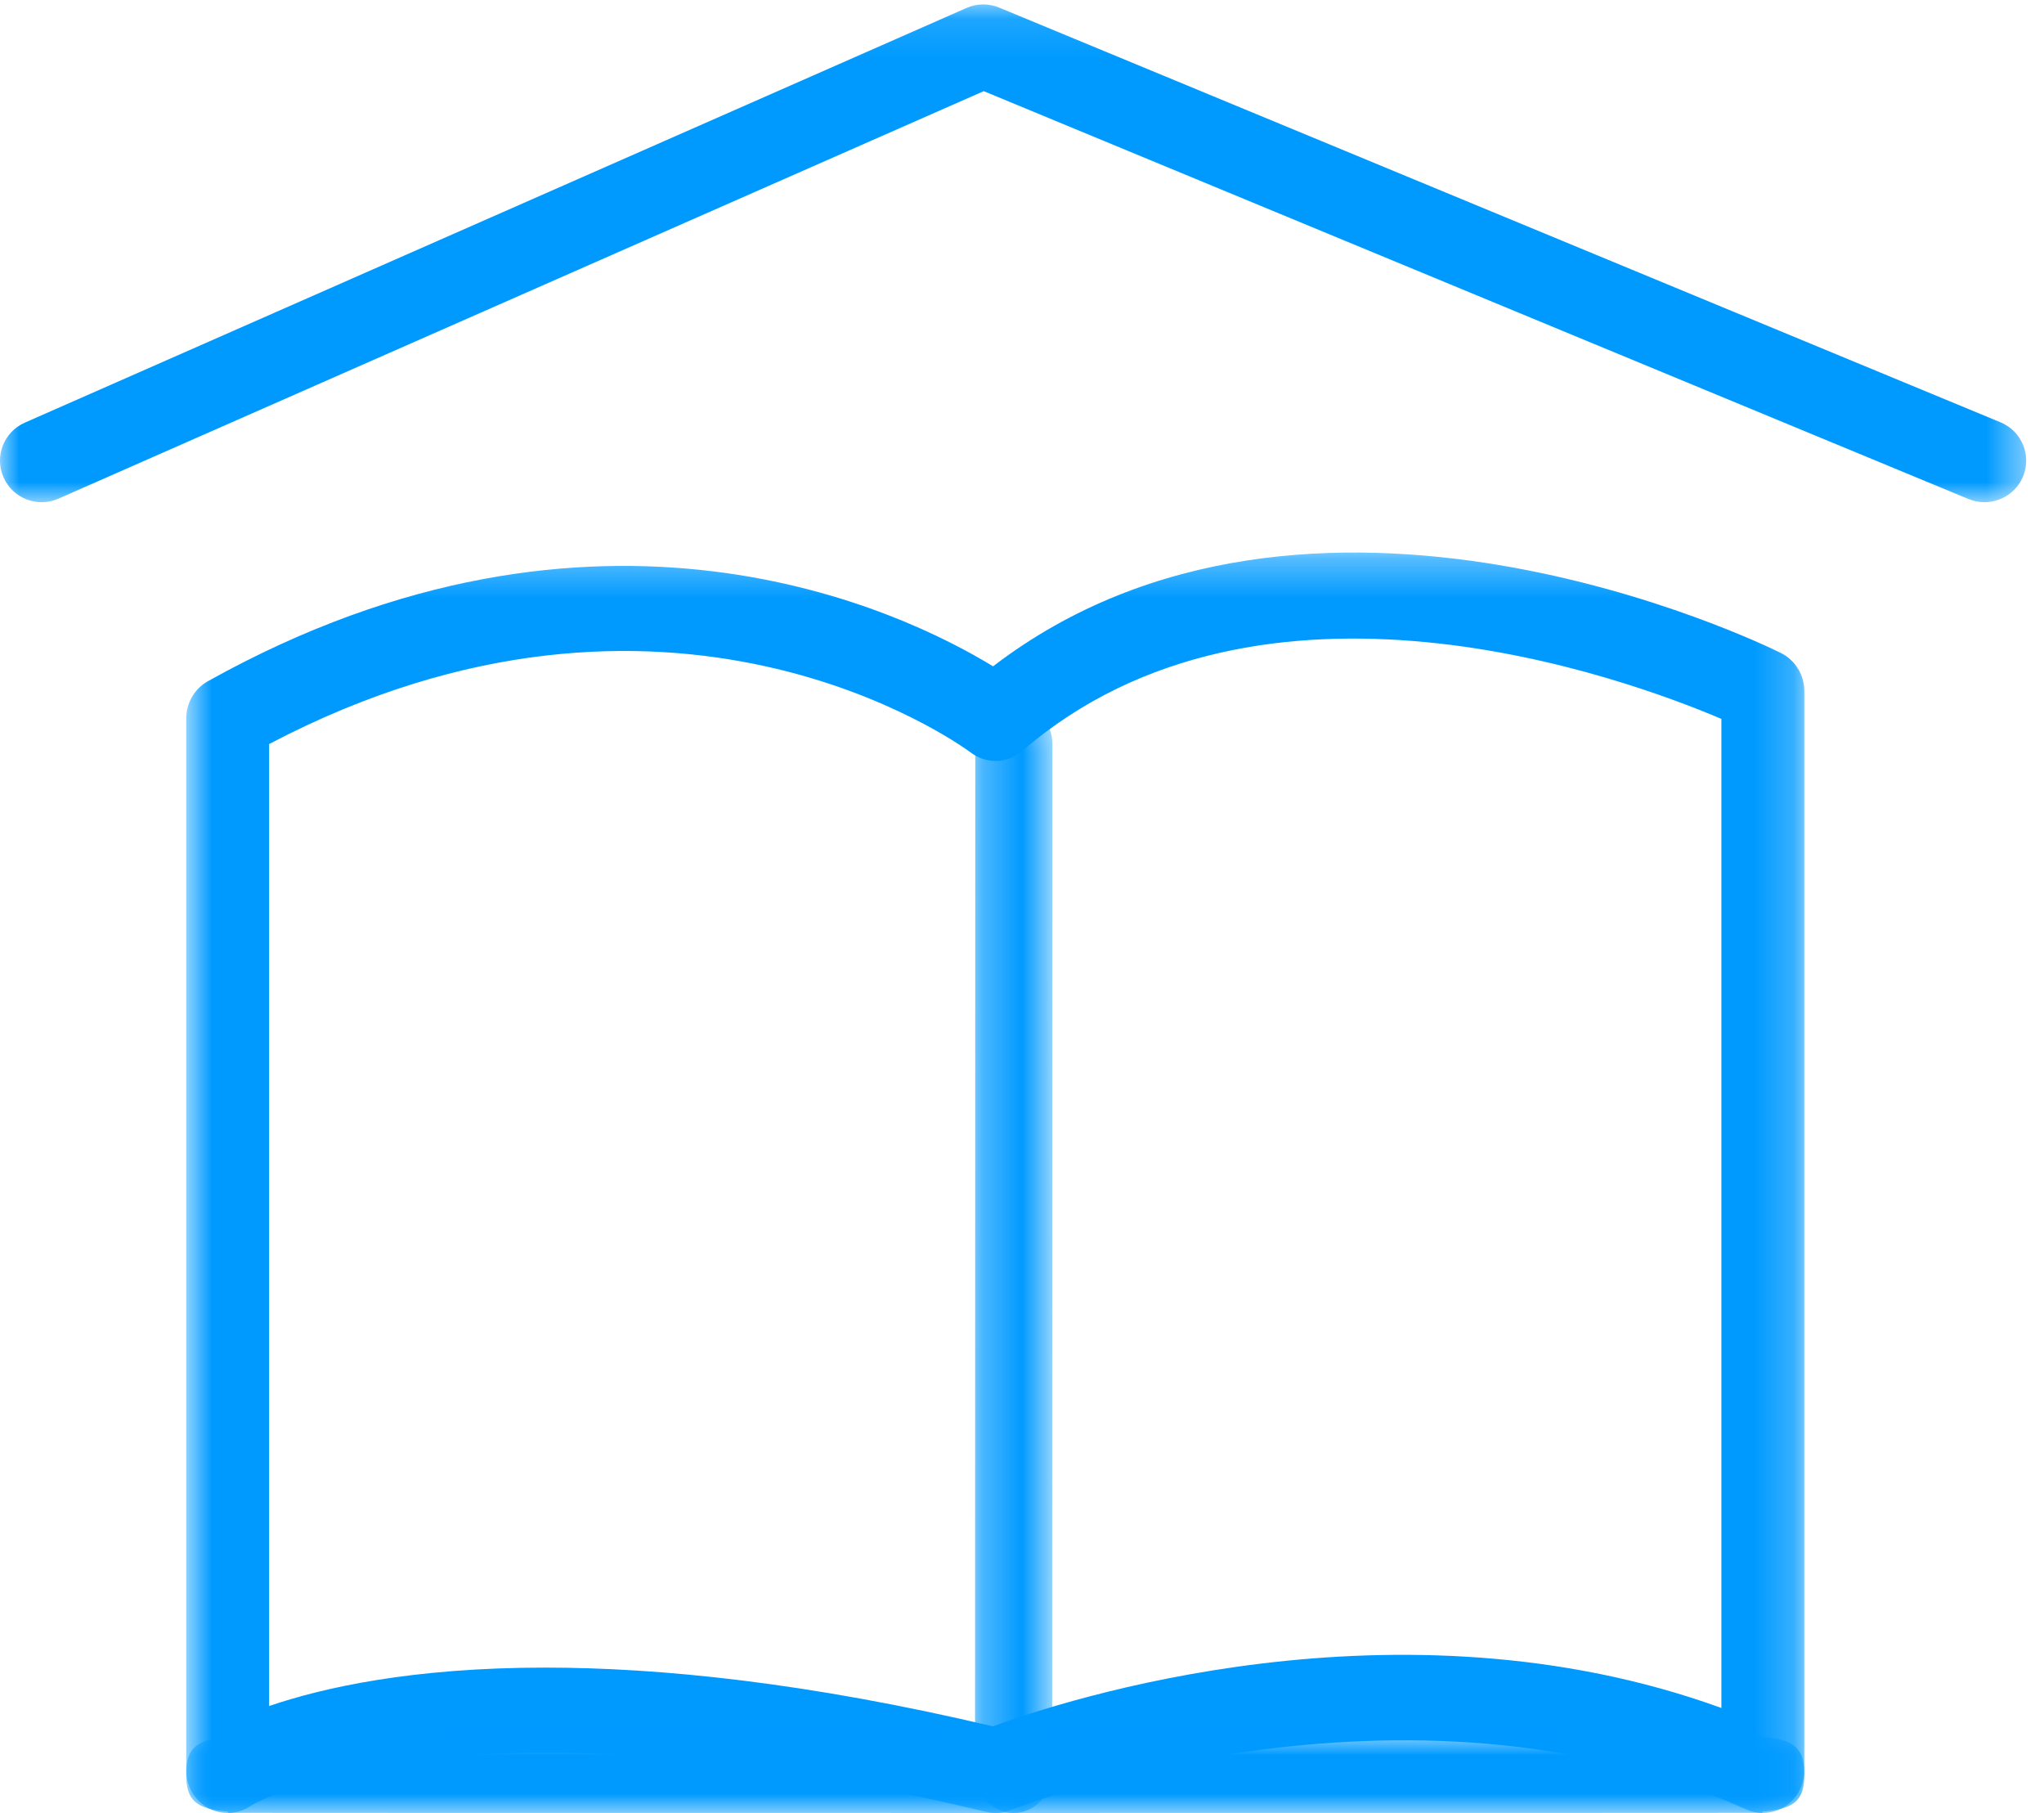 <?xml version="1.0" encoding="UTF-8"?>
<svg width="53px" height="47px" viewBox="0 0 53 47" version="1.1" xmlns="http://www.w3.org/2000/svg" xmlns:xlink="http://www.w3.org/1999/xlink">
    <!-- Generator: Sketch 52.6 (67491) - http://www.bohemiancoding.com/sketch -->
    <title>Group 13</title>
    <desc>Created with Sketch.</desc>
    <defs>
        <polygon id="path-1" points="0.829 0.324 42.785 0.324 42.785 33 0.829 33"></polygon>
        <polygon id="path-3" points="0 0.115 52.538 0.115 52.538 13.019 0 13.019"></polygon>
        <polygon id="path-5" points="0.283 0.221 2.289 0.221 2.289 29 0.283 29"></polygon>
        <polygon id="path-7" points="0.828 0.994 42.786 0.994 42.786 3 0.828 3"></polygon>
    </defs>
    <g id="Symbols" stroke="none" stroke-width="1" fill="none" fill-rule="evenodd">
        <g id="edu-ico">
            <g id="Group-13">
                <g id="Group-3" transform="translate(4, 14)">
                    <mask id="mask-2" fill="white">
                        <use xlink:href="#path-1"></use>
                    </mask>
                    <g id="Clip-2"></g>
                    <path d="M10.138,29.231 C13.114,29.231 16.935,29.618 21.746,30.754 C23.545,30.092 32.238,27.231 40.635,30.278 L40.635,4.637 C38.167,3.586 28.722,0.105 22.507,5.467 C22.128,5.795 21.58,5.814 21.18,5.515 C20.853,5.272 13.333,-0.15 2.979,5.288 L2.979,30.227 C4.369,29.753 6.681,29.231 10.138,29.231 M41.71,33 C41.562,33 41.413,32.969 41.274,32.906 C32.439,28.888 22.314,32.881 22.211,32.923 C22.008,33.006 21.786,33.021 21.571,32.971 C7.711,29.63 2.548,32.783 2.498,32.817 C2.167,33.041 1.746,33.061 1.395,32.87 C1.046,32.678 0.829,32.305 0.829,31.9 L0.829,4.627 C0.829,4.224 1.044,3.854 1.389,3.661 C11.517,-1.991 19.407,1.844 21.75,3.274 C29.97,-3.021 41.675,2.678 42.181,2.93 C42.55,3.115 42.785,3.497 42.785,3.919 L42.785,31.9 C42.785,32.273 42.601,32.62 42.296,32.823 C42.119,32.94 41.915,33 41.71,33" id="Fill-1" fill="#009AFF" mask="url(#mask-2)"></path>
                </g>
                <g id="Group-6">
                    <mask id="mask-4" fill="white">
                        <use xlink:href="#path-3"></use>
                    </mask>
                    <g id="Clip-5"></g>
                    <path d="M51.456,13.019 C51.318,13.019 51.176,12.993 51.041,12.936 L25.508,2.363 L1.518,12.926 C0.972,13.169 0.333,12.921 0.093,12.377 C-0.15,11.833 0.098,11.198 0.643,10.957 L25.058,0.208 C25.33,0.086 25.638,0.084 25.91,0.198 L51.872,10.948 C52.423,11.176 52.685,11.806 52.455,12.356 C52.283,12.77 51.88,13.019 51.456,13.019" id="Fill-4" fill="#009AFF" mask="url(#mask-4)"></path>
                </g>
                <g id="Group-9" transform="translate(25, 18)">
                    <mask id="mask-6" fill="white">
                        <use xlink:href="#path-5"></use>
                    </mask>
                    <g id="Clip-8"></g>
                    <path d="M1.283,29 C0.73,29 0.283,28.519 0.283,27.926 L0.289,1.295 C0.289,0.701 0.737,0.221 1.289,0.221 C1.842,0.221 2.289,0.703 2.289,1.295 L2.283,27.926 C2.283,28.52 1.835,29 1.283,29" id="Fill-7" fill="#009AFF" mask="url(#mask-6)"></path>
                </g>
                <g id="Group-12" transform="translate(4, 44)">
                    <mask id="mask-8" fill="white">
                        <use xlink:href="#path-7"></use>
                    </mask>
                    <g id="Clip-11"></g>
                    <path d="M21.807,3 L3.468,2.998 C3.205,2.998 2.968,2.998 2.752,2.996 C2.241,2.996 1.956,2.997 1.917,2.997 L1.917,2.966 C1.09,2.897 0.828,2.681 0.828,1.997 C0.828,1.313 1.09,1.098 1.917,1.028 L1.917,0.997 C1.956,0.997 2.241,0.998 2.752,0.998 C2.968,0.996 3.205,0.996 3.468,0.996 L21.807,0.994 L40.148,0.996 C40.409,0.996 40.646,0.996 40.862,0.998 C41.373,0.998 41.658,0.997 41.697,0.997 L41.697,1.028 C42.524,1.097 42.786,1.313 42.786,1.997 C42.786,2.681 42.524,2.896 41.697,2.966 L41.697,2.997 C41.658,2.997 41.373,2.996 40.862,2.996 C40.646,2.998 40.409,2.998 40.148,2.998 L21.807,3 Z" id="Fill-10" fill="#009AFF" mask="url(#mask-8)"></path>
                </g>
            </g>
        </g>
    </g>
</svg>